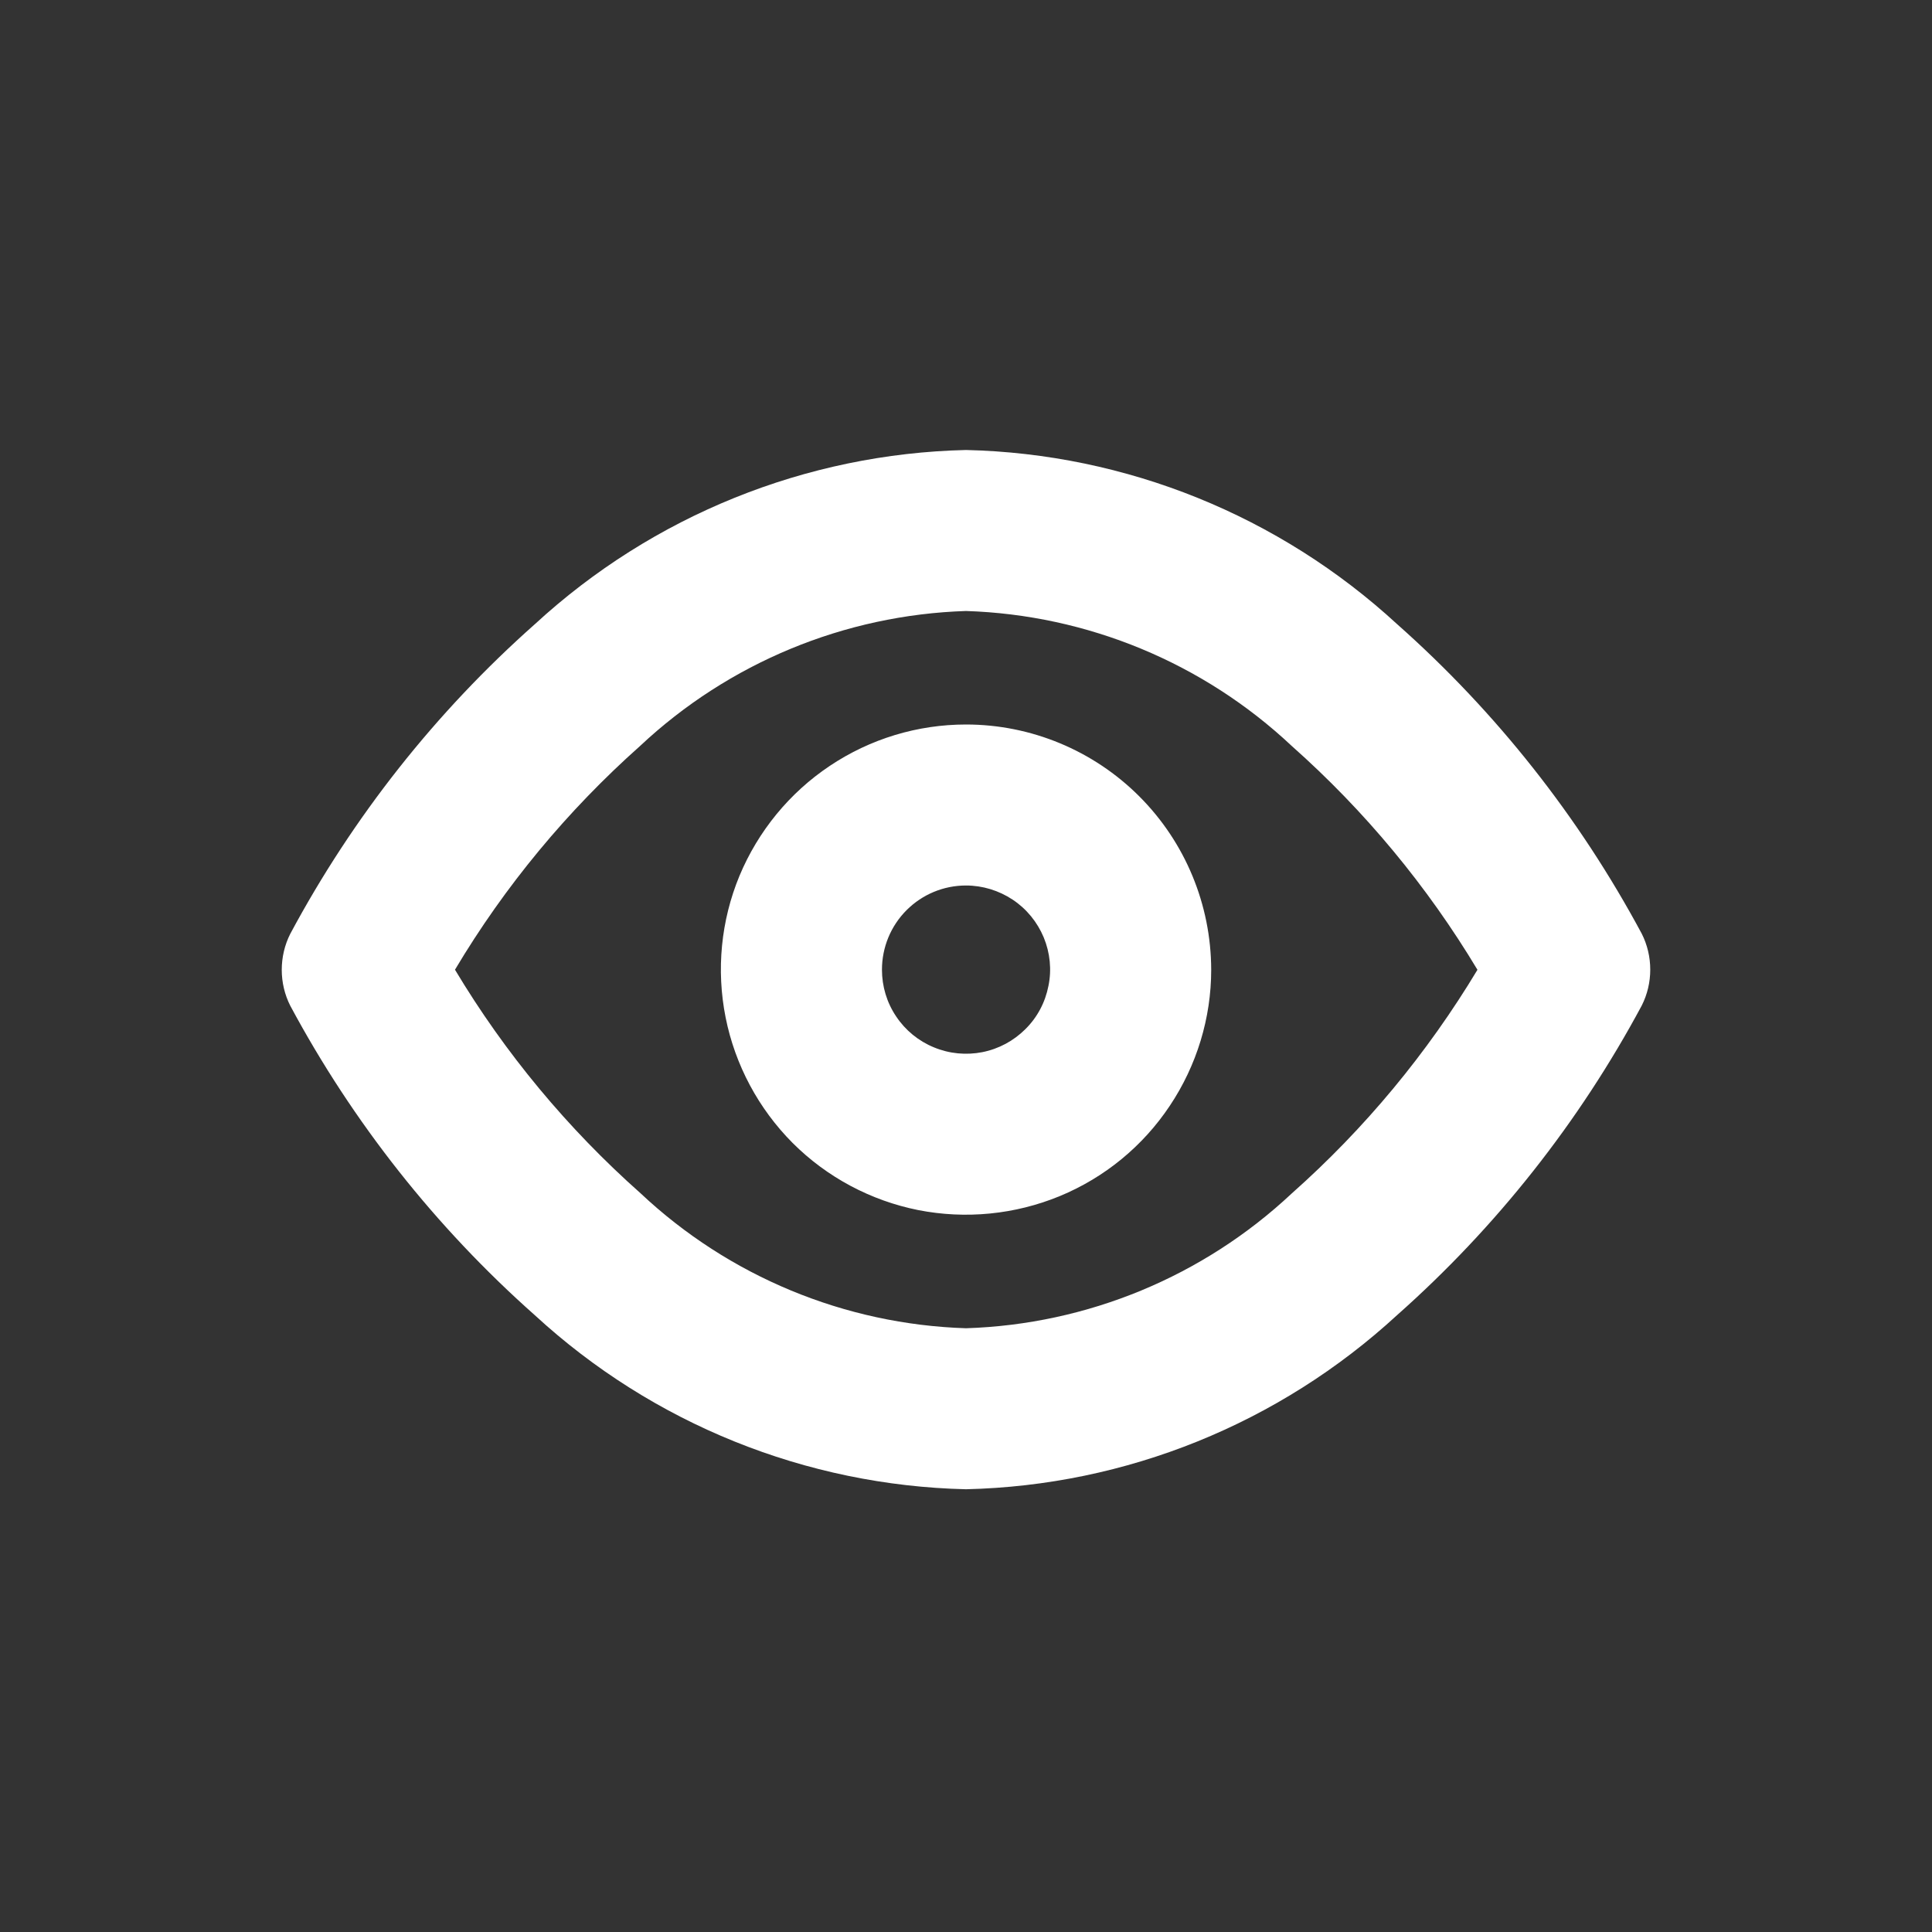 <svg width="12" height="12" viewBox="0 0 12 12" fill="none" xmlns="http://www.w3.org/2000/svg">
<rect x="0" y="0" width="12" height="12" fill="#333333" stroke="none"/>
<path fill-rule="evenodd" clip-rule="evenodd" d="M1.803 5.8C1.768 5.869 1.75 5.946 1.75 6.024C1.75 6.101 1.768 6.178 1.803 6.247C2.192 6.972 2.706 7.623 3.322 8.169C4.054 8.843 5.006 9.227 6 9.25C6.995 9.227 7.946 8.842 8.678 8.168C9.294 7.622 9.808 6.971 10.197 6.246C10.232 6.177 10.25 6.1 10.25 6.023C10.25 5.945 10.232 5.868 10.197 5.799C9.808 5.074 9.294 4.423 8.678 3.877C7.946 3.203 6.995 2.818 6 2.795C5.006 2.818 4.054 3.203 3.322 3.877C2.706 4.423 2.192 5.074 1.803 5.8ZM9.177 6.024C8.865 5.504 8.477 5.036 8.024 4.634C7.474 4.117 6.754 3.819 6 3.795C5.246 3.819 4.526 4.117 3.976 4.633C3.524 5.035 3.136 5.503 2.826 6.023C3.137 6.542 3.526 7.01 3.979 7.412C4.528 7.928 5.247 8.226 6 8.25C6.754 8.226 7.474 7.928 8.024 7.412C8.477 7.01 8.865 6.542 9.177 6.023V6.024ZM6 4.5C5.699 4.5 5.405 4.589 5.154 4.757C4.904 4.924 4.709 5.162 4.593 5.44C4.478 5.718 4.448 6.024 4.507 6.32C4.566 6.615 4.711 6.886 4.923 7.099C5.136 7.312 5.408 7.457 5.703 7.516C5.998 7.574 6.304 7.544 6.583 7.429C6.861 7.314 7.099 7.119 7.266 6.868C7.433 6.618 7.523 6.324 7.523 6.023C7.522 5.619 7.362 5.232 7.076 4.946C6.791 4.661 6.404 4.5 6 4.5ZM6 5.5C6.103 5.5 6.204 5.531 6.29 5.588C6.376 5.645 6.443 5.727 6.483 5.823C6.522 5.918 6.533 6.023 6.512 6.124C6.492 6.226 6.443 6.319 6.369 6.392C6.296 6.465 6.203 6.515 6.102 6.535C6.001 6.555 5.896 6.545 5.8 6.505C5.705 6.466 5.623 6.399 5.566 6.313C5.508 6.227 5.478 6.126 5.478 6.023C5.478 5.884 5.533 5.751 5.631 5.653C5.729 5.555 5.861 5.5 6 5.5Z" fill="white"/>
</svg>

